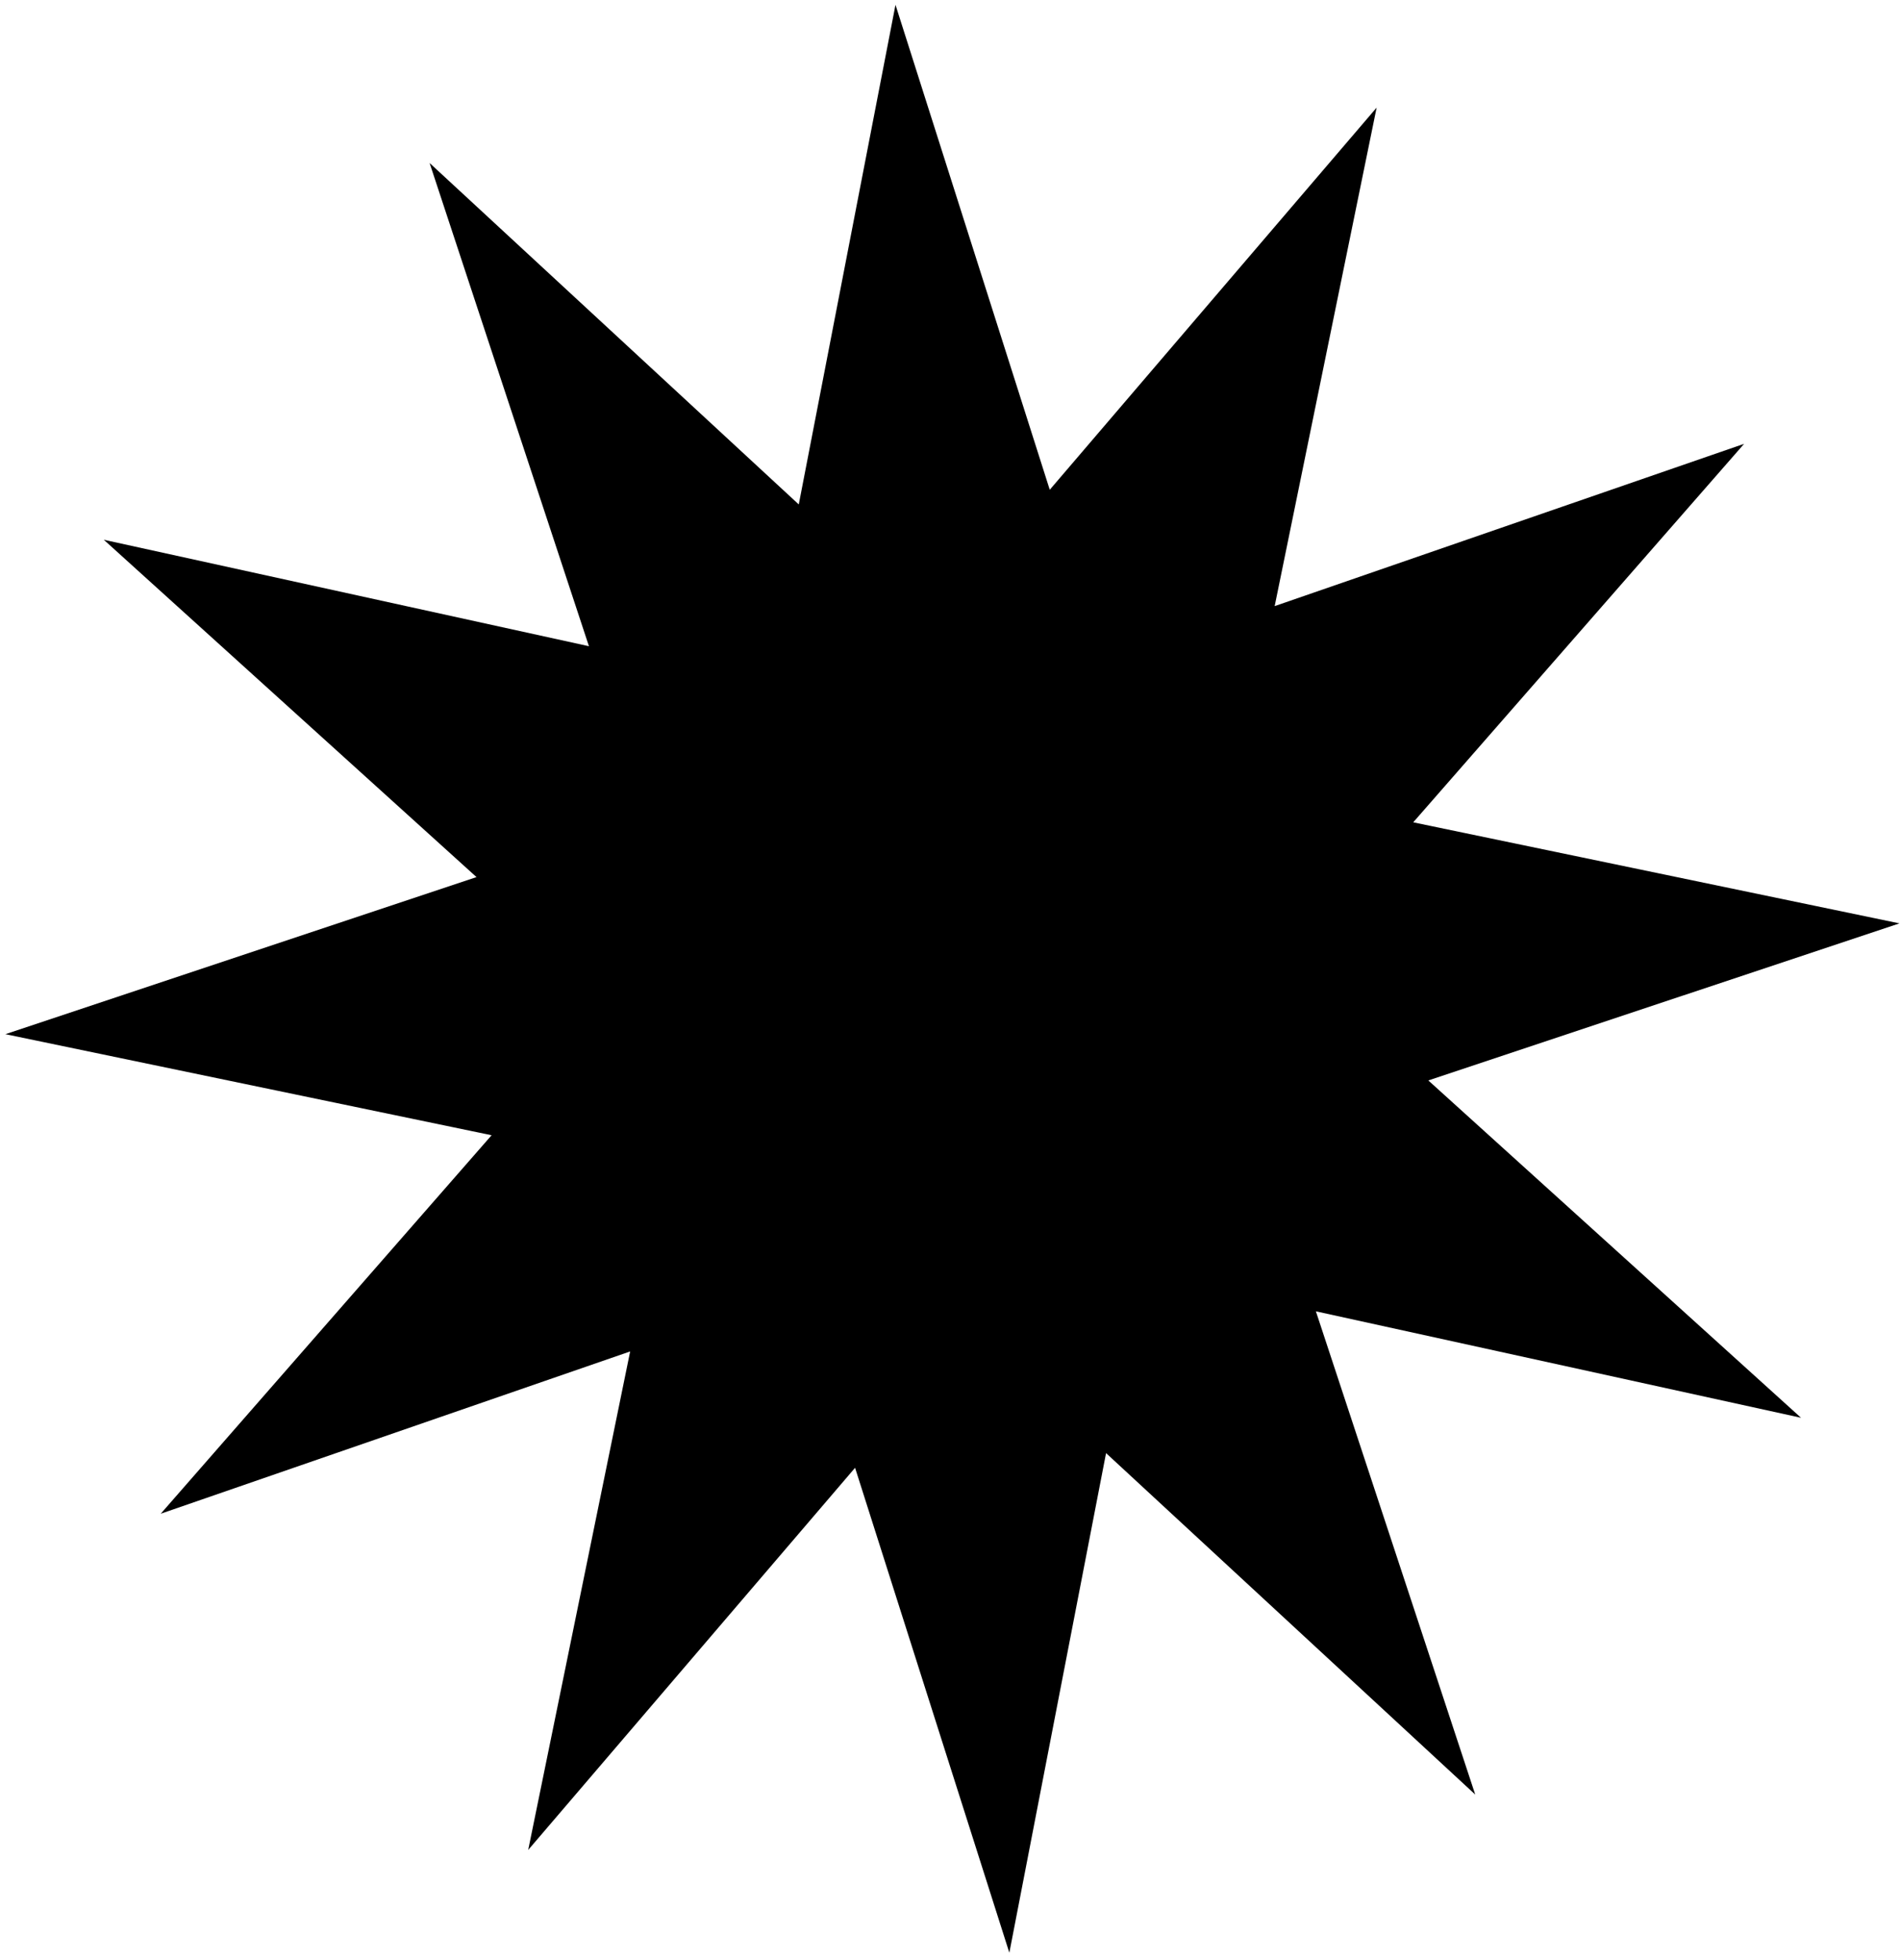 <svg width="258" height="266" viewBox="0 0 258 266" fill="none" xmlns="http://www.w3.org/2000/svg">
<path d="M257.925 125.34L193.951 146.659L244.561 192.449L178.684 178L200.321 243.592L150.192 197.245L137.058 265.063L116.11 199.238L71.724 251.111L85.569 183.444L21.825 205.473L66.754 154.097L0.731 140.378L64.705 119.058L14.095 73.268L79.972 87.718L58.335 22.126L108.464 68.473L121.598 0.654L142.546 66.48L186.932 14.607L173.087 82.273L236.832 60.245L191.902 111.621L257.925 125.34Z" fill="black"/>
</svg>
